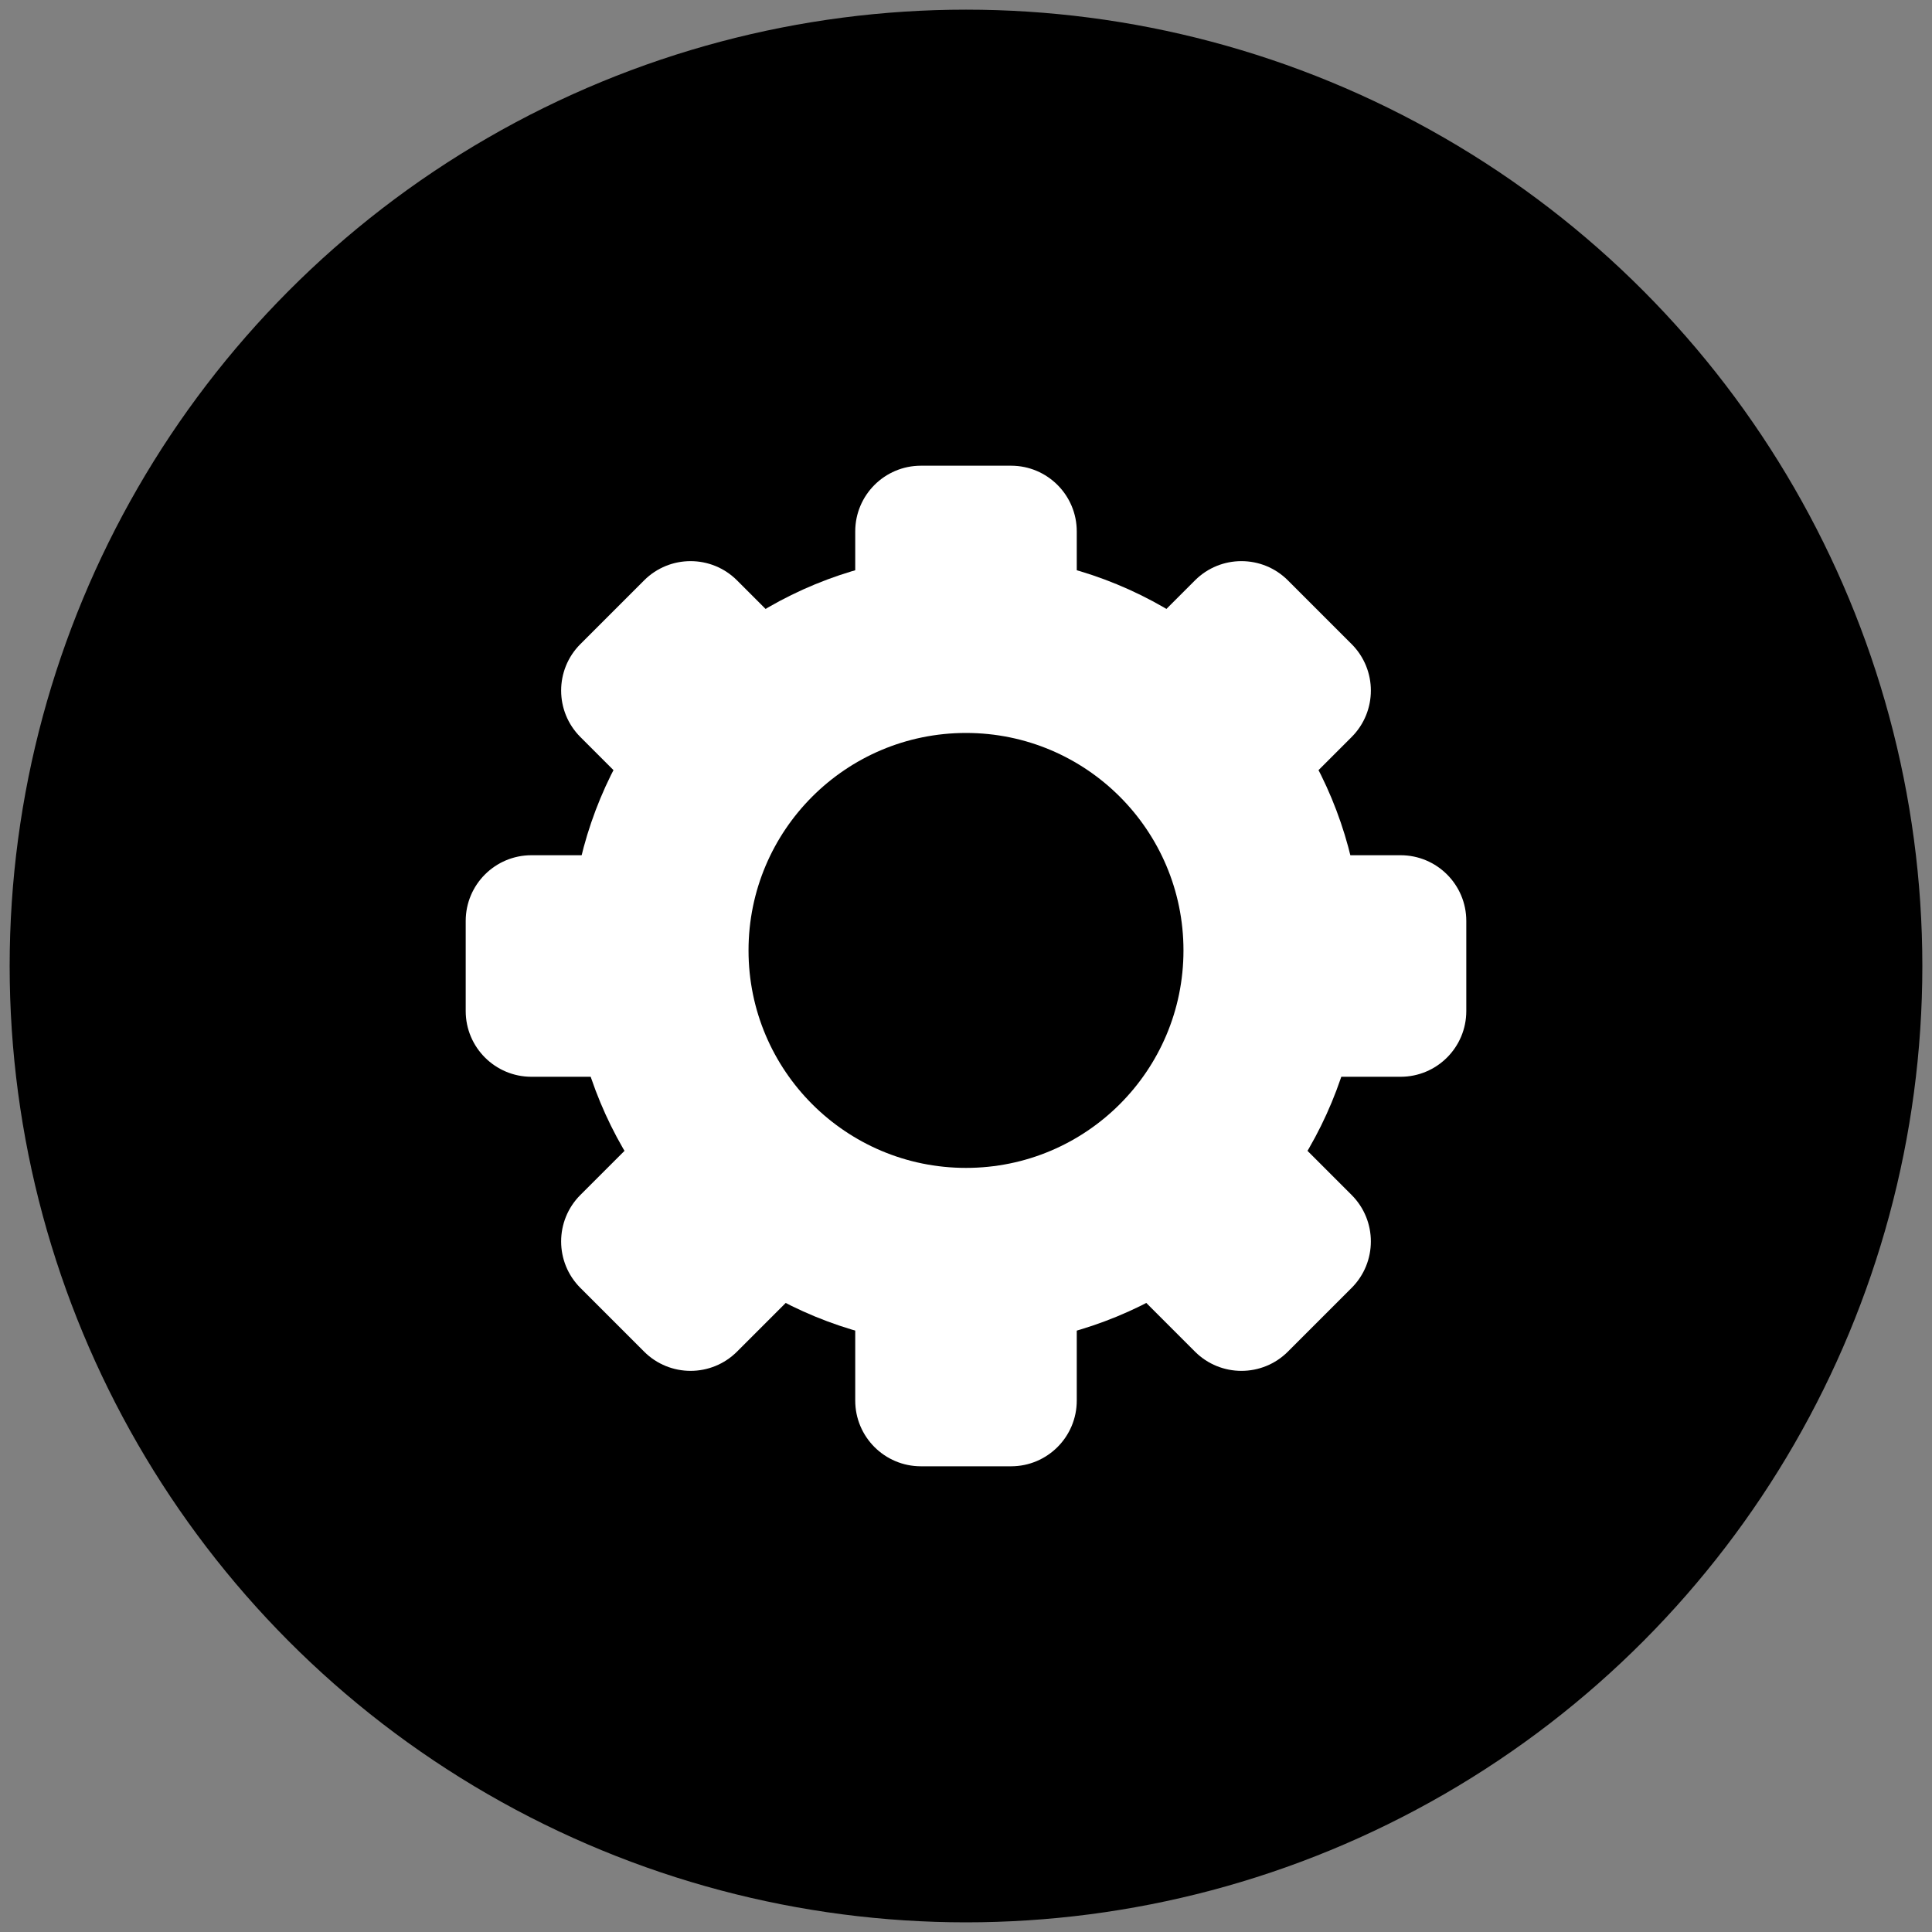 <?xml version="1.0" ?><!DOCTYPE svg  PUBLIC '-//W3C//DTD SVG 1.1//EN'  'http://www.w3.org/Graphics/SVG/1.1/DTD/svg11.dtd'><svg style="enable-background:new 0 0 512 512;" version="1.1" viewBox="0 0 512 512" xml:space="preserve" xmlns="http://www.w3.org/2000/svg" xmlns:xlink="http://www.w3.org/1999/xlink"><rect x="0" y="0" width="512" height="512" fill="#808080" stroke="none"/><g id="settings"><g><circle cx="256" cy="256" r="253.44"/><g><circle cx="256" cy="251.873" r="104.941" style="fill:#FFFFFF;"/><path d="M371.167,285.355H140.833c-9.618,0-17.416-7.797-17.416-17.416v-23.878     c0-9.618,7.797-17.416,17.416-17.416h230.334c9.618,0,17.416,7.797,17.416,17.416v23.878     C388.583,277.557,380.785,285.355,371.167,285.355z" style="fill:#FFFFFF;"/><path d="M285.354,140.833l0,230.334c0,9.618-7.797,17.416-17.416,17.416l-23.877,0     c-9.619,0-17.416-7.797-17.416-17.416l0-230.334c0-9.618,7.797-17.416,17.416-17.416l23.877,0     C277.557,123.417,285.354,131.215,285.354,140.833z" style="fill:#FFFFFF;"/><path d="M358.192,195.322l-162.871,162.87c-6.801,6.801-17.828,6.801-24.63,0l-16.884-16.884     c-6.801-6.801-6.801-17.828,0-24.63l162.871-162.87c6.801-6.801,17.828-6.801,24.63,0l16.884,16.884     C364.994,177.494,364.994,188.521,358.192,195.322z" style="fill:#FFFFFF;"/><path d="M195.321,153.808l162.871,162.871c6.801,6.801,6.801,17.828,0,24.63l-16.884,16.884     c-6.801,6.801-17.828,6.801-24.63,0L153.808,195.322c-6.801-6.801-6.801-17.828,0-24.63l16.884-16.884     C177.493,147.007,188.52,147.007,195.321,153.808z" style="fill:#FFFFFF;"/><circle cx="256" cy="251.873" r="57.632"/></g></g></g><g id="Layer_1"/></svg>
